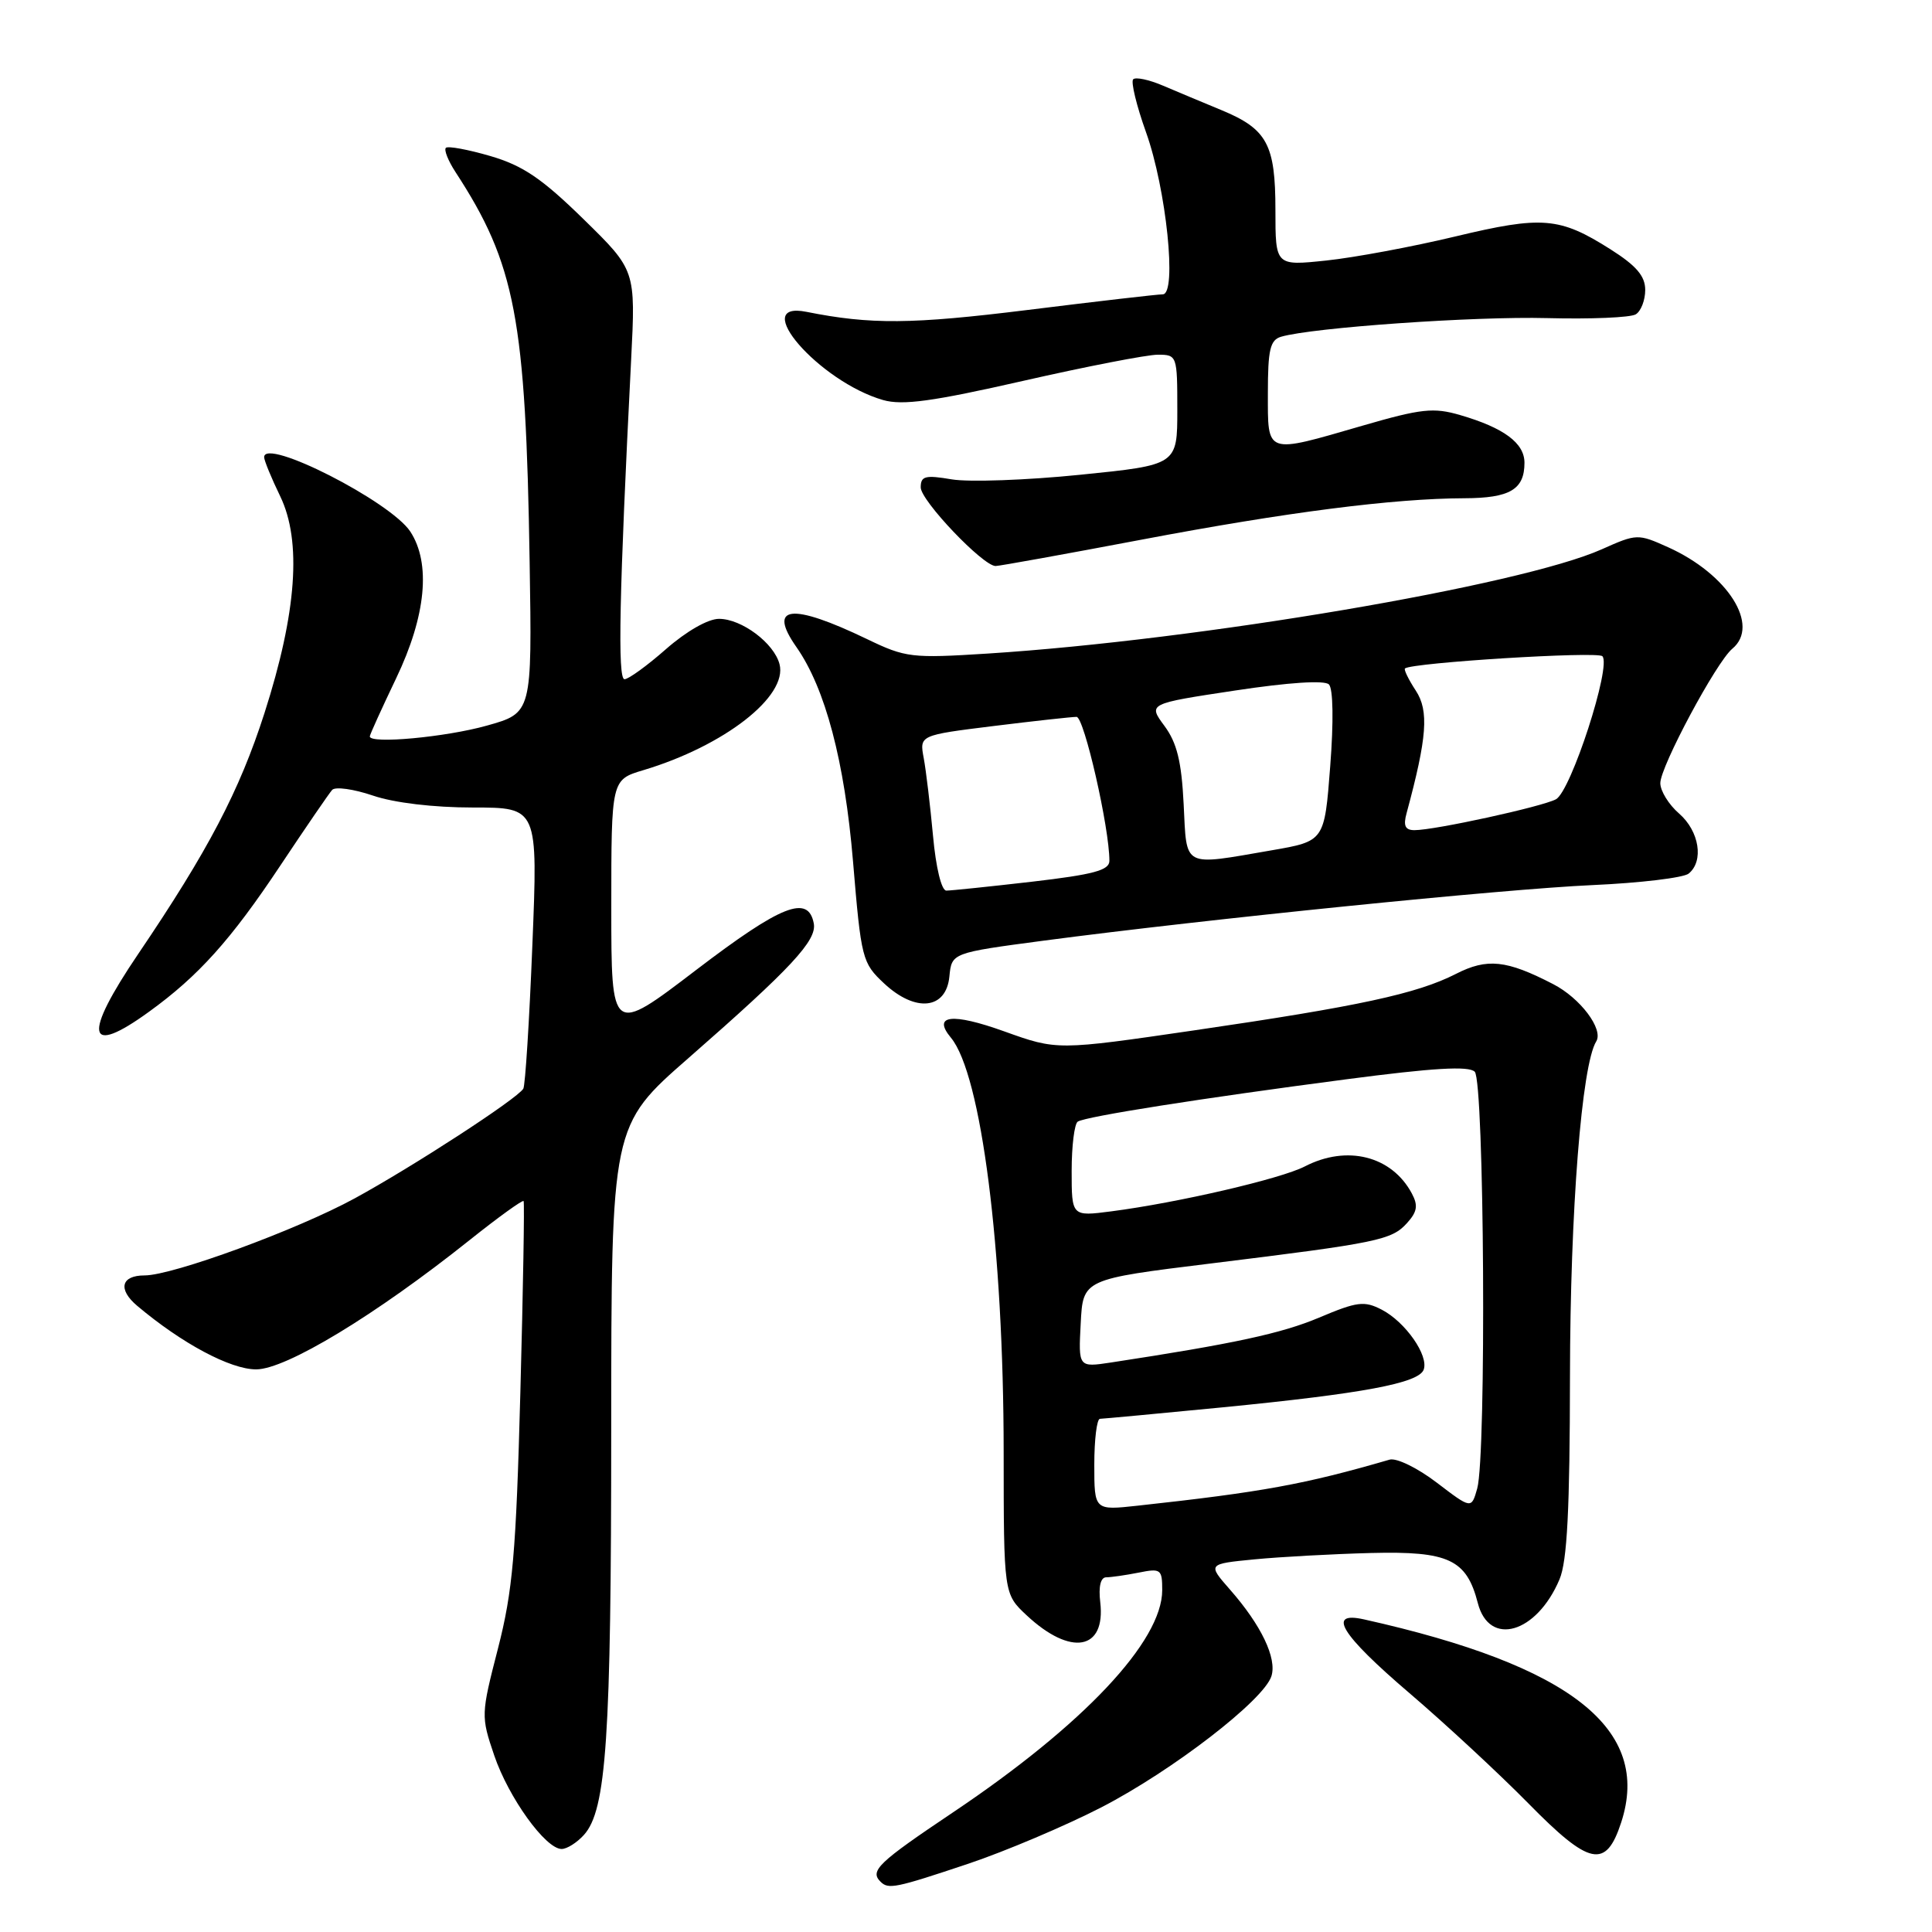 <?xml version="1.0" encoding="UTF-8" standalone="no"?>
<!DOCTYPE svg PUBLIC "-//W3C//DTD SVG 1.1//EN" "http://www.w3.org/Graphics/SVG/1.1/DTD/svg11.dtd" >
<svg xmlns="http://www.w3.org/2000/svg" xmlns:xlink="http://www.w3.org/1999/xlink" version="1.1" viewBox="0 0 256 256">
 <g >
 <path fill="currentColor"
d=" M 128.26 246.97 C 133.24 245.30 141.20 241.92 145.96 239.47 C 155.38 234.60 167.46 225.28 168.47 222.10 C 169.22 219.73 167.12 215.34 162.98 210.63 C 160.00 207.23 160.00 207.23 166.25 206.62 C 169.69 206.29 176.63 205.91 181.67 205.78 C 191.96 205.52 194.33 206.63 195.82 212.42 C 197.33 218.26 203.61 216.44 206.64 209.28 C 207.66 206.88 208.01 200.05 208.03 182.28 C 208.06 160.43 209.58 141.11 211.51 137.99 C 212.50 136.38 209.41 132.26 205.80 130.40 C 199.61 127.20 197.06 126.93 192.91 129.05 C 187.75 131.68 180.06 133.34 158.29 136.52 C 140.08 139.18 140.08 139.18 133.06 136.66 C 126.15 134.18 123.50 134.49 126.00 137.50 C 130.03 142.35 132.98 165.49 132.99 192.35 C 133.00 211.20 133.00 211.20 136.05 214.05 C 141.89 219.50 146.53 218.67 145.79 212.31 C 145.54 210.22 145.84 209.00 146.58 209.00 C 147.22 209.00 149.16 208.72 150.88 208.38 C 153.81 207.79 154.00 207.93 154.00 210.70 C 154.00 217.47 143.58 228.54 126.29 240.14 C 116.36 246.80 115.22 247.89 116.67 249.33 C 117.71 250.38 118.63 250.19 128.26 246.97 Z  M 214.81 241.50 C 218.86 229.13 208.22 220.71 180.75 214.58 C 175.75 213.46 177.66 216.57 186.75 224.34 C 191.56 228.45 198.65 235.03 202.50 238.94 C 210.64 247.23 212.79 247.68 214.81 241.50 Z  M 77.37 243.14 C 80.35 239.85 80.99 230.34 80.99 189.32 C 81.00 149.14 81.00 149.14 91.25 140.18 C 104.85 128.28 108.26 124.61 107.83 122.36 C 107.10 118.50 103.54 119.91 92.25 128.52 C 81.00 137.11 81.00 137.11 81.00 120.21 C 81.00 103.32 81.00 103.32 85.25 102.05 C 95.96 98.84 104.41 92.27 103.29 88.00 C 102.56 85.21 98.27 82.00 95.27 82.00 C 93.82 82.00 90.94 83.65 88.26 86.00 C 85.76 88.20 83.28 90.00 82.75 90.00 C 81.82 90.00 82.05 78.77 83.63 47.65 C 84.23 35.80 84.23 35.80 77.32 29.04 C 71.81 23.65 69.29 21.94 64.99 20.68 C 62.01 19.81 59.35 19.32 59.08 19.59 C 58.81 19.86 59.38 21.30 60.35 22.79 C 68.30 34.98 69.67 42.18 70.18 74.48 C 70.50 94.47 70.50 94.47 64.50 96.15 C 59.06 97.68 49.00 98.61 49.00 97.58 C 49.00 97.35 50.58 93.88 52.50 89.86 C 56.45 81.61 57.12 74.65 54.37 70.44 C 51.75 66.45 35.00 57.92 35.00 60.58 C 35.00 61.01 35.96 63.35 37.13 65.76 C 40.00 71.70 39.32 81.17 35.04 94.50 C 31.73 104.80 27.58 112.72 18.33 126.38 C 10.93 137.30 11.45 140.08 19.75 134.06 C 26.29 129.33 30.59 124.55 37.12 114.73 C 40.50 109.65 43.60 105.13 44.01 104.67 C 44.42 104.21 46.86 104.55 49.42 105.42 C 52.23 106.38 57.46 107.00 62.67 107.00 C 71.28 107.00 71.28 107.00 70.54 125.25 C 70.14 135.28 69.60 143.84 69.34 144.26 C 68.50 145.62 54.75 154.56 47.00 158.79 C 39.38 162.95 22.89 169.00 19.16 169.00 C 16.04 169.00 15.59 170.84 18.17 173.02 C 24.10 178.02 30.53 181.45 33.94 181.45 C 37.89 181.45 49.76 174.26 62.21 164.33 C 66.02 161.29 69.25 158.96 69.38 159.15 C 69.51 159.34 69.32 170.75 68.95 184.50 C 68.38 205.86 67.94 210.80 65.99 218.41 C 63.73 227.19 63.72 227.40 65.49 232.61 C 67.40 238.21 72.29 245.00 74.42 245.00 C 75.12 245.00 76.45 244.16 77.37 243.14 Z  M 125.80 129.38 C 126.11 126.26 126.11 126.26 138.30 124.64 C 159.88 121.79 199.16 117.81 211.00 117.28 C 217.32 117.00 223.06 116.31 223.75 115.76 C 225.80 114.11 225.17 110.14 222.50 107.81 C 221.12 106.62 220.00 104.80 220.00 103.77 C 220.00 101.58 227.42 87.72 229.54 85.96 C 233.26 82.88 228.96 76.09 221.03 72.51 C 217.03 70.71 216.88 70.71 212.23 72.79 C 201.48 77.58 158.97 84.80 130.88 86.60 C 120.79 87.24 120.00 87.15 114.88 84.68 C 104.86 79.86 101.66 80.22 105.53 85.74 C 109.36 91.21 111.92 100.88 113.03 114.15 C 114.11 127.07 114.24 127.59 117.15 130.31 C 121.32 134.20 125.38 133.76 125.80 129.38 Z  M 151.25 71.51 C 170.50 67.86 184.65 66.05 194.05 66.02 C 200.07 66.00 202.00 64.86 202.00 61.32 C 202.00 58.71 199.28 56.69 193.48 55.00 C 189.96 53.97 188.34 54.14 180.52 56.41 C 167.59 60.16 168.00 60.30 168.00 52.07 C 168.00 46.33 168.30 45.05 169.75 44.62 C 173.93 43.40 195.38 41.90 205.00 42.15 C 210.78 42.30 216.06 42.08 216.75 41.65 C 217.44 41.23 218.00 39.77 218.00 38.42 C 218.00 36.58 216.83 35.21 213.39 33.03 C 206.65 28.76 204.37 28.57 192.81 31.34 C 187.14 32.70 179.46 34.13 175.75 34.52 C 169.00 35.23 169.00 35.23 169.00 27.84 C 169.00 19.12 167.91 17.10 161.82 14.58 C 159.45 13.60 155.98 12.15 154.13 11.36 C 152.27 10.56 150.48 10.18 150.15 10.51 C 149.83 10.84 150.59 13.99 151.85 17.51 C 154.54 25.01 155.99 39.00 154.07 39.00 C 153.40 39.00 145.35 39.93 136.18 41.07 C 120.77 42.98 115.37 43.02 106.86 41.32 C 99.16 39.78 108.54 50.57 117.02 53.01 C 119.59 53.74 123.56 53.20 135.56 50.47 C 143.95 48.56 151.99 47.00 153.41 47.00 C 155.96 47.00 156.00 47.11 156.00 54.30 C 156.00 61.61 156.00 61.61 143.12 62.91 C 136.04 63.63 128.39 63.90 126.12 63.52 C 122.59 62.92 122.00 63.08 122.00 64.58 C 122.00 66.34 130.25 75.00 131.92 75.00 C 132.41 75.00 141.11 73.43 151.25 71.51 Z  M 145.00 194.07 C 145.00 190.73 145.34 188.00 145.75 188.00 C 146.16 187.99 153.47 187.31 162.00 186.48 C 180.63 184.65 187.95 183.28 188.64 181.50 C 189.35 179.64 186.23 175.17 183.09 173.54 C 180.77 172.34 179.83 172.46 174.79 174.59 C 169.81 176.69 163.51 178.05 147.20 180.54 C 142.89 181.19 142.89 181.19 143.20 175.35 C 143.50 169.50 143.50 169.50 160.50 167.41 C 182.59 164.69 184.40 164.32 186.44 162.06 C 187.79 160.57 187.93 159.73 187.07 158.13 C 184.41 153.16 178.48 151.67 172.89 154.56 C 169.71 156.20 156.11 159.36 147.25 160.51 C 142.00 161.19 142.00 161.19 142.00 155.15 C 142.00 151.83 142.37 148.89 142.81 148.62 C 143.92 147.93 159.25 145.52 178.41 143.01 C 189.91 141.50 194.62 141.22 195.41 142.01 C 196.68 143.28 196.97 192.82 195.74 197.23 C 194.97 199.96 194.97 199.96 190.37 196.45 C 187.83 194.51 185.04 193.15 184.13 193.41 C 172.89 196.68 167.25 197.71 150.75 199.51 C 145.00 200.14 145.00 200.14 145.00 194.07 Z  M 123.63 110.75 C 123.26 106.76 122.71 102.13 122.40 100.46 C 121.83 97.42 121.83 97.42 131.67 96.20 C 137.08 95.53 142.02 94.99 142.65 94.99 C 143.65 95.00 147.01 109.70 147.00 114.07 C 147.00 115.32 144.89 115.88 136.75 116.83 C 131.11 117.48 126.00 118.01 125.39 118.01 C 124.75 118.00 124.01 114.97 123.63 110.75 Z  M 156.84 106.56 C 156.56 100.90 155.95 98.42 154.29 96.18 C 152.12 93.24 152.12 93.24 163.64 91.50 C 170.77 90.42 175.51 90.11 176.09 90.69 C 176.65 91.25 176.72 95.63 176.26 101.54 C 175.50 111.46 175.50 111.46 168.50 112.67 C 156.57 114.73 157.27 115.09 156.84 106.56 Z  M 186.38 107.75 C 189.10 97.69 189.36 94.20 187.60 91.51 C 186.63 90.03 185.99 88.71 186.17 88.57 C 187.15 87.80 211.63 86.28 212.32 86.95 C 213.57 88.16 208.16 104.85 206.17 105.91 C 204.31 106.90 190.12 110.00 187.43 110.00 C 186.19 110.00 185.92 109.42 186.38 107.75 Z "/>
</g>
</svg>